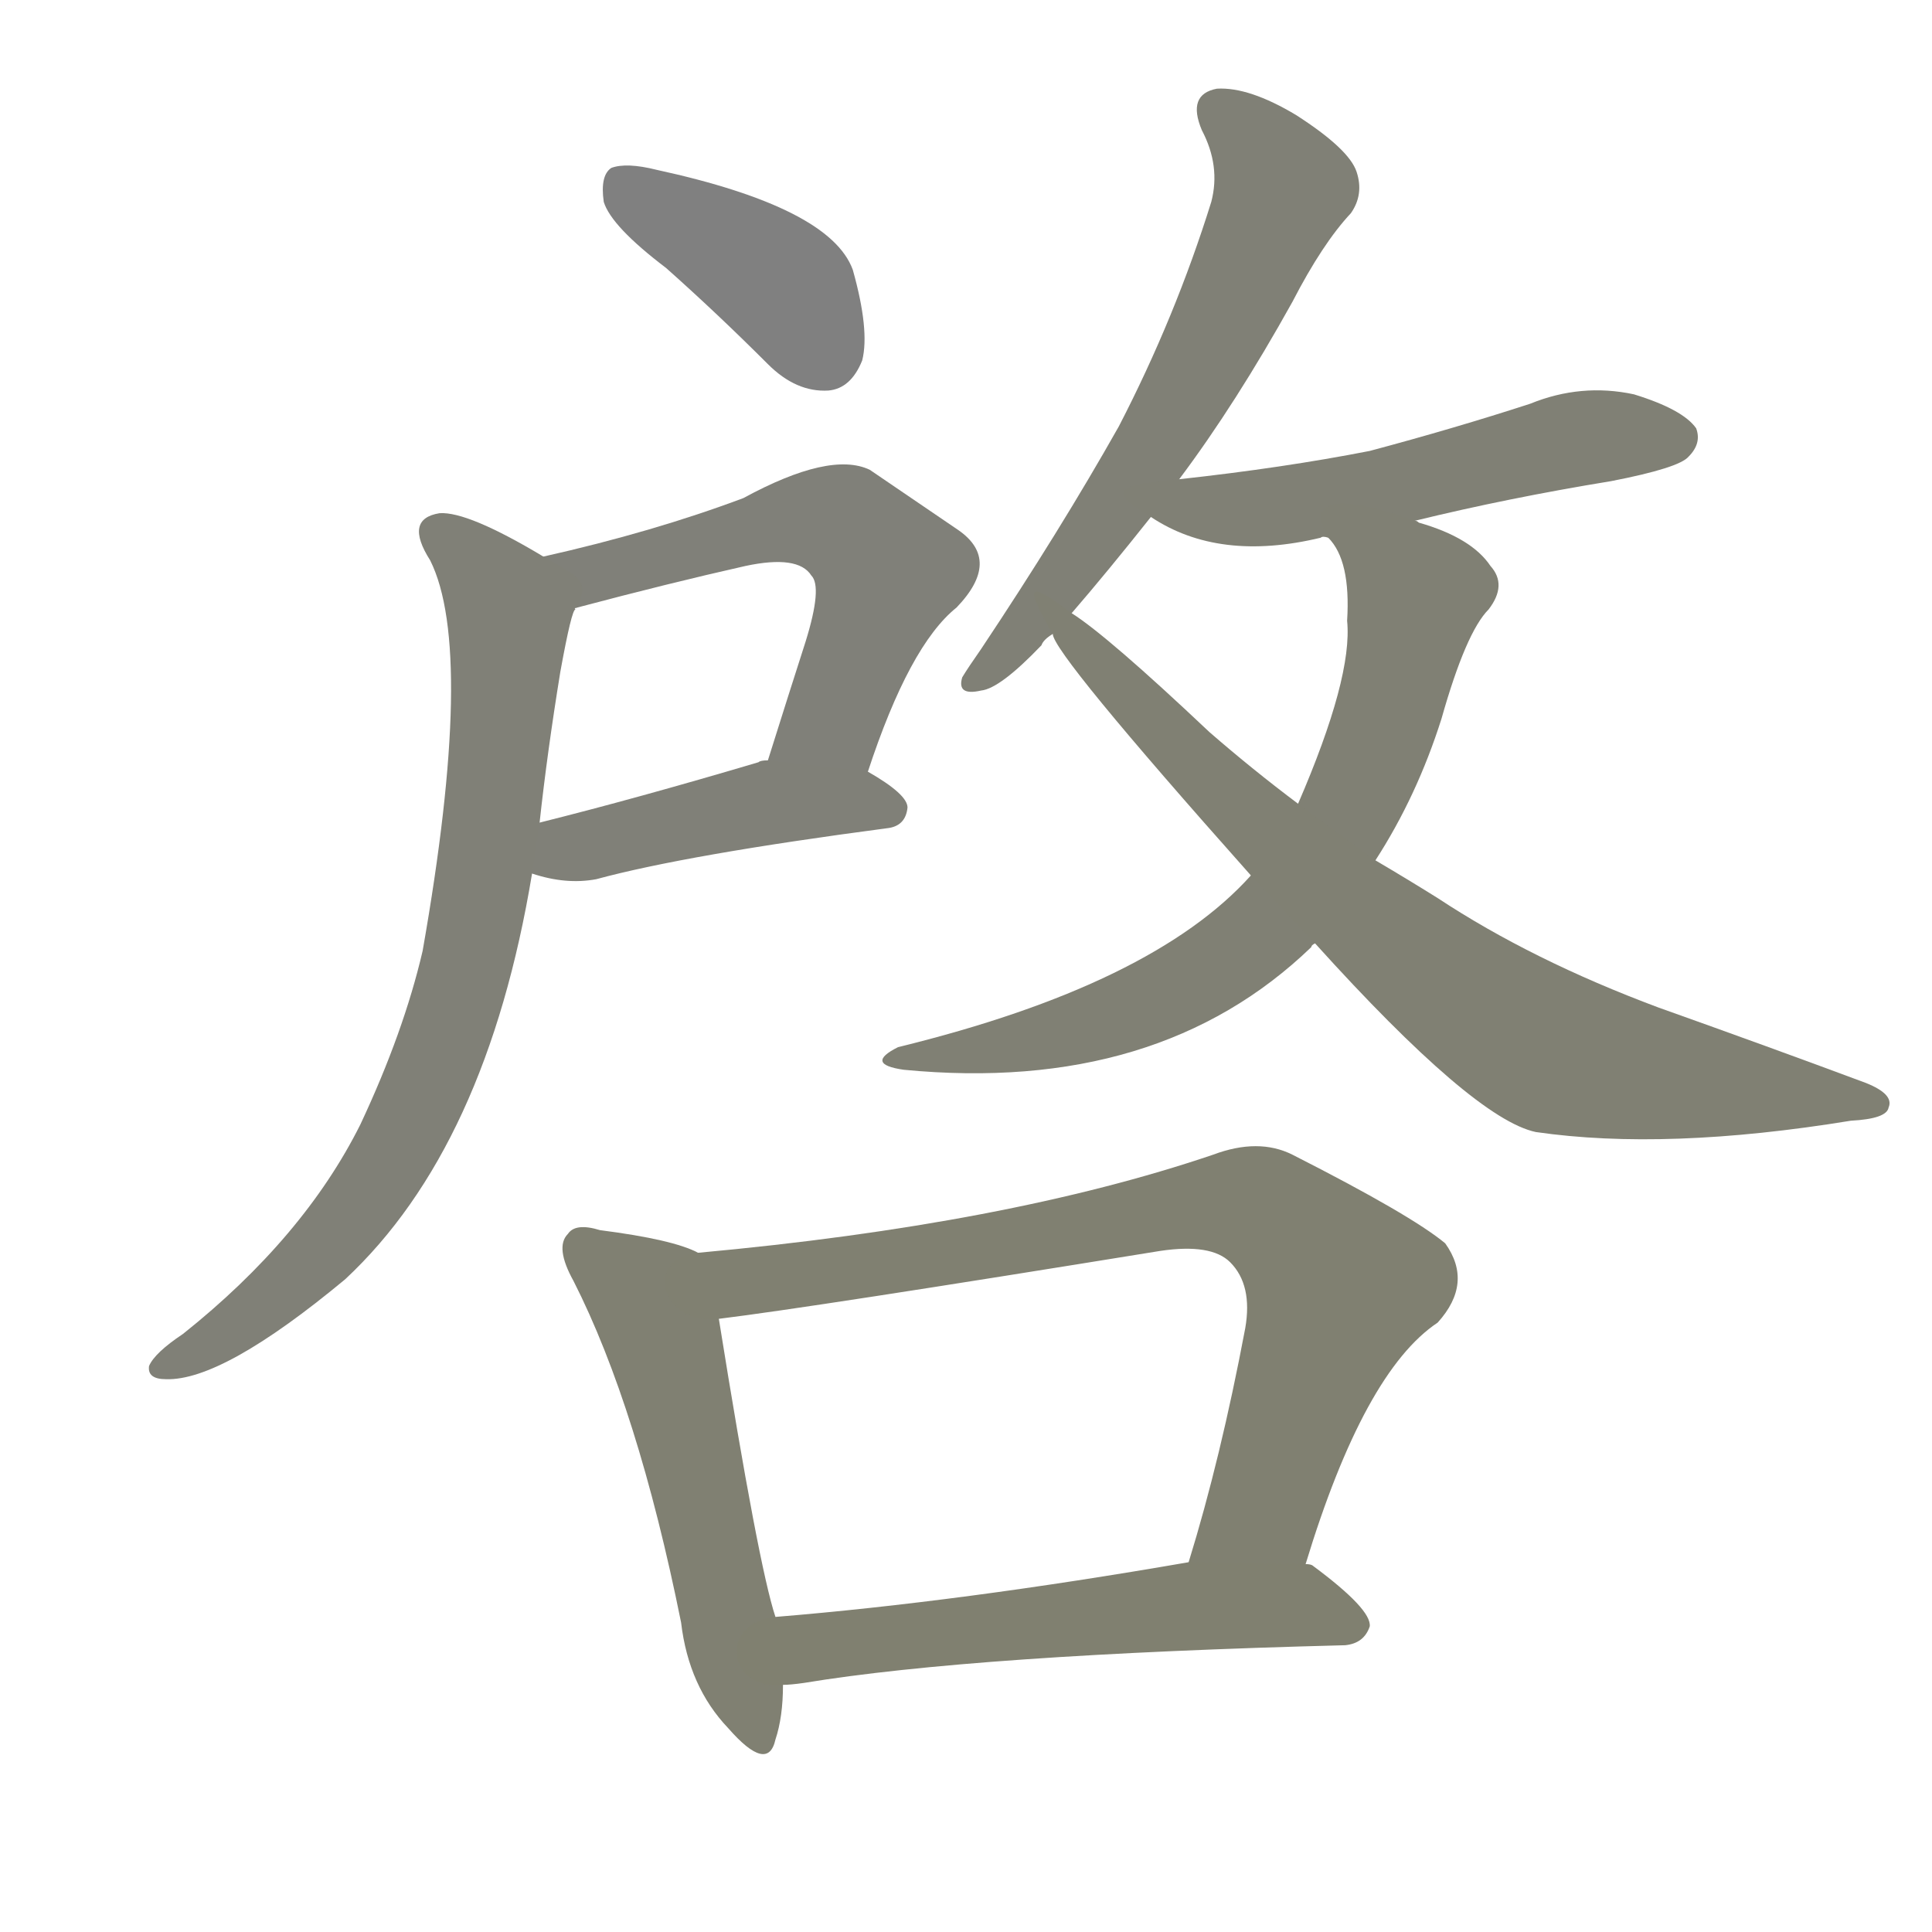 <svg version="1.1" viewBox="0 0 1024 1024" xmlns="http://www.w3.org/2000/svg">
  
  <g transform="scale(1, -1) translate(0, -900)">
    <style type="text/css">
        .stroke1 {fill: #808080;}
        .stroke2 {fill: #808079;}
        .stroke3 {fill: #808078;}
        .stroke4 {fill: #808077;}
        .stroke5 {fill: #808076;}
        .stroke6 {fill: #808075;}
        .stroke7 {fill: #808074;}
        .stroke8 {fill: #808073;}
        .stroke9 {fill: #808072;}
        .stroke10 {fill: #808071;}
        .stroke11 {fill: #808070;}
        .stroke12 {fill: #808069;}
        .stroke13 {fill: #808068;}
        .stroke14 {fill: #808067;}
        .stroke15 {fill: #808066;}
        .stroke16 {fill: #808065;}
        .stroke17 {fill: #808064;}
        .stroke18 {fill: #808063;}
        .stroke19 {fill: #808062;}
        .stroke20 {fill: #808061;}
        text {
            font-family: Helvetica;
            font-size: 50px;
            fill: #808060;
            paint-order: stroke;
            stroke: #000000;
            stroke-width: 4px;
            stroke-linecap: butt;
            stroke-linejoin: miter;
            font-weight: 800;
        }
    </style>

    <path d="M 353 758 Q 380 734 407 707 Q 422 692 439 693 Q 451 694 457 709 Q 461 725 452 757 Q 440 790 348 810 Q 332 814 324 811 Q 318 807 320 793 Q 324 780 353 758 Z" class="stroke1"/>
    <path d="M 460 491 Q 482 558 507 578 Q 531 603 508 619 Q 489 632 461 651 Q 440 661 394 636 Q 346 618 288 605 C 259 598 277 570 306 578 Q 355 591 395 600 Q 423 606 430 595 Q 436 589 427 560 Q 418 532 407 497 C 398 468 450 463 460 491 Z" class="stroke2"/>
    <path d="M 282 437 Q 300 431 316 434 Q 364 447 470 461 Q 480 462 481 472 Q 481 479 460 491 L 407 497 Q 403 497 402 496 Q 338 477 286 464 C 257 457 253 445 282 437 Z" class="stroke3"/>
    <path d="M 288 605 Q 248 629 233 628 Q 214 625 228 603 Q 252 555 224 396 Q 214 353 191 304 Q 161 244 97 193 Q 82 183 79 176 Q 78 169 88 169 Q 118 168 183 222 Q 258 292 282 437 L 286 464 Q 290 501 297 544 Q 303 577 305 577 Q 304 578 306 578 C 311 592 311 592 288 605 Z" class="stroke4"/>
    <path d="M 625 646 Q 655 686 685 740 Q 701 771 716 787 Q 723 797 719 809 Q 715 821 687 839 Q 662 854 645 853 Q 629 850 637 831 Q 647 812 642 793 Q 623 732 593 674 Q 562 619 520 556 Q 513 546 510 541 Q 507 531 520 534 Q 530 535 552 558 Q 553 561 558 564 L 568 575 Q 587 597 610 626 L 625 646 Z" class="stroke5"/>
    <path d="M 750 624 Q 799 636 854 645 Q 890 652 895 658 Q 902 665 899 673 Q 892 683 866 691 Q 838 697 811 686 Q 771 673 726 661 Q 680 652 625 646 C 595 643 584 641 610 626 Q 646 602 700 615 Q 701 616 704 615 L 750 624 Z" class="stroke6"/>
    <path d="M 729 444 Q 751 478 764 519 Q 777 565 789 577 Q 799 590 790 600 Q 780 615 752 623 Q 751 624 750 624 C 722 634 689 641 704 615 Q 716 603 714 571 Q 717 541 688 474 L 663 436 Q 611 378 476 345 Q 458 336 479 333 Q 614 320 695 398 Q 695 399 697 400 L 729 444 Z" class="stroke7"/>
    <path d="M 697 400 Q 781 307 814 300 Q 883 290 981 306 Q 1000 307 1001 313 Q 1004 320 989 326 Q 938 345 879 366 Q 812 391 762 424 Q 746 434 729 444 L 688 474 Q 664 492 641 512 Q 587 563 568 575 C 544 593 543 590 558 564 Q 558 554 663 436 L 697 400 Z" class="stroke8"/>
    <path d="M 370 236 Q 357 243 318 248 Q 305 252 301 246 Q 294 239 304 221 Q 338 154 361 40 Q 365 6 386 -16 Q 407 -40 411 -22 Q 415 -10 415 7 L 411 43 Q 402 70 381 201 C 376 231 376 234 370 236 Z" class="stroke9"/>
    <path d="M 692 71 Q 723 173 762 199 Q 781 220 766 241 Q 748 256 685 288 Q 667 297 643 288 Q 534 251 370 236 C 340 233 351 197 381 201 Q 430 207 615 237 Q 642 241 652 231 Q 664 219 660 196 Q 647 127 630 72 C 621 43 683 42 692 71 Z" class="stroke10"/>
    <path d="M 415 7 Q 419 7 426 8 Q 517 23 713 28 Q 723 29 726 38 Q 727 47 696 70 Q 695 71 692 71 L 630 72 Q 509 51 411 43 C 381 40 385 4 415 7 Z" class="stroke11"/>
    
    
    
    
    
    
    
    
    
    
    </g>
</svg>